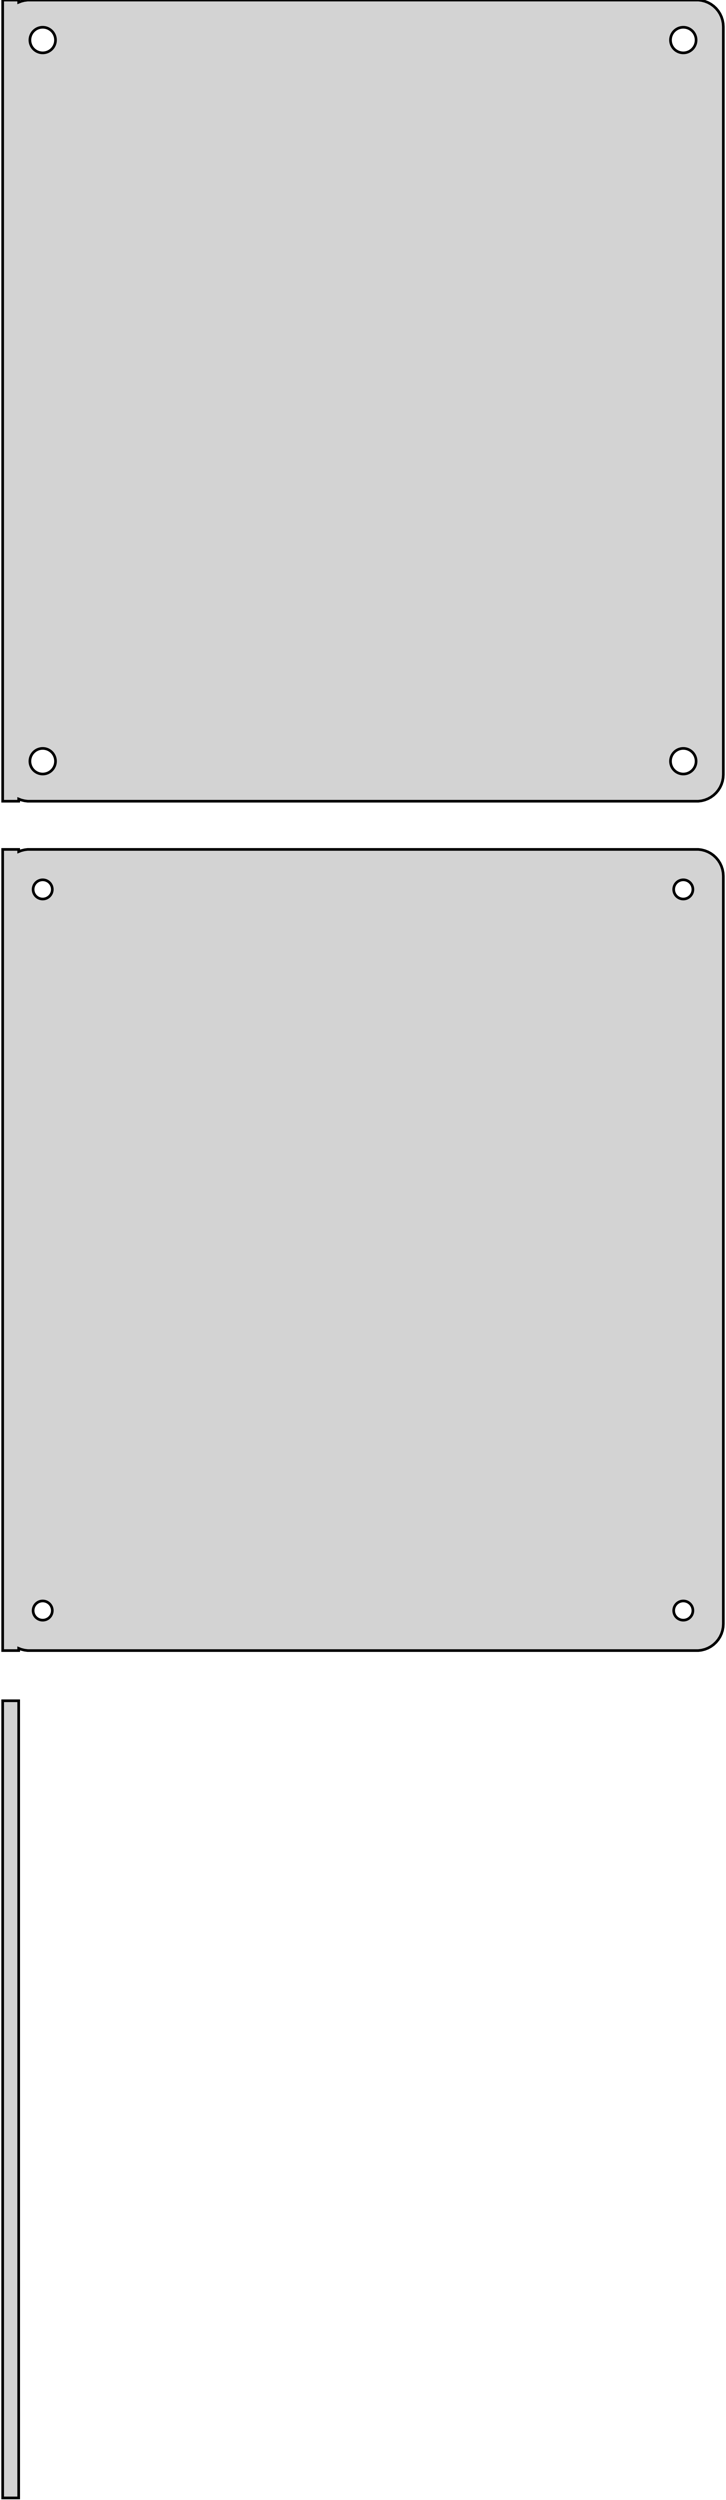 <?xml version="1.0" standalone="no"?>
<!DOCTYPE svg PUBLIC "-//W3C//DTD SVG 1.1//EN" "http://www.w3.org/Graphics/SVG/1.1/DTD/svg11.dtd">
<svg width="136mm" height="468mm" viewBox="-68 -393 136 468" xmlns="http://www.w3.org/2000/svg" version="1.1">
<title>OpenSCAD Model</title>
<path d="
M -64.5,-243.425 L -64.045,-243.245 L -63.437,-243.089 L -62.814,-243.01 L 62.814,-243.01 L 63.437,-243.089
 L 64.045,-243.245 L 64.629,-243.476 L 65.179,-243.778 L 65.687,-244.147 L 66.145,-244.577 L 66.545,-245.061
 L 66.882,-245.591 L 67.149,-246.159 L 67.343,-246.757 L 67.461,-247.373 L 67.5,-248 L 67.5,-388
 L 67.461,-388.627 L 67.343,-389.243 L 67.149,-389.841 L 66.882,-390.409 L 66.545,-390.939 L 66.145,-391.423
 L 65.687,-391.853 L 65.179,-392.222 L 64.629,-392.524 L 64.045,-392.755 L 63.437,-392.911 L 62.814,-392.99
 L -62.814,-392.99 L -63.437,-392.911 L -64.045,-392.755 L -64.5,-392.575 L -64.5,-392.99 L -67.5,-392.99
 L -67.5,-243.01 L -64.5,-243.01 z
M 59.849,-383.105 L 59.55,-383.143 L 59.258,-383.217 L 58.978,-383.328 L 58.714,-383.474 L 58.47,-383.651
 L 58.251,-383.857 L 58.058,-384.089 L 57.897,-384.344 L 57.769,-384.617 L 57.675,-384.903 L 57.619,-385.199
 L 57.6,-385.5 L 57.619,-385.801 L 57.675,-386.097 L 57.769,-386.383 L 57.897,-386.656 L 58.058,-386.911
 L 58.251,-387.143 L 58.47,-387.349 L 58.714,-387.526 L 58.978,-387.672 L 59.258,-387.783 L 59.55,-387.857
 L 59.849,-387.895 L 60.151,-387.895 L 60.45,-387.857 L 60.742,-387.783 L 61.022,-387.672 L 61.286,-387.526
 L 61.53,-387.349 L 61.749,-387.143 L 61.942,-386.911 L 62.103,-386.656 L 62.231,-386.383 L 62.325,-386.097
 L 62.381,-385.801 L 62.4,-385.5 L 62.381,-385.199 L 62.325,-384.903 L 62.231,-384.617 L 62.103,-384.344
 L 61.942,-384.089 L 61.749,-383.857 L 61.53,-383.651 L 61.286,-383.474 L 61.022,-383.328 L 60.742,-383.217
 L 60.45,-383.143 L 60.151,-383.105 z
M -60.151,-383.105 L -60.45,-383.143 L -60.742,-383.217 L -61.022,-383.328 L -61.286,-383.474 L -61.53,-383.651
 L -61.749,-383.857 L -61.942,-384.089 L -62.103,-384.344 L -62.231,-384.617 L -62.325,-384.903 L -62.381,-385.199
 L -62.4,-385.5 L -62.381,-385.801 L -62.325,-386.097 L -62.231,-386.383 L -62.103,-386.656 L -61.942,-386.911
 L -61.749,-387.143 L -61.53,-387.349 L -61.286,-387.526 L -61.022,-387.672 L -60.742,-387.783 L -60.45,-387.857
 L -60.151,-387.895 L -59.849,-387.895 L -59.55,-387.857 L -59.258,-387.783 L -58.978,-387.672 L -58.714,-387.526
 L -58.47,-387.349 L -58.251,-387.143 L -58.058,-386.911 L -57.897,-386.656 L -57.769,-386.383 L -57.675,-386.097
 L -57.619,-385.801 L -57.6,-385.5 L -57.619,-385.199 L -57.675,-384.903 L -57.769,-384.617 L -57.897,-384.344
 L -58.058,-384.089 L -58.251,-383.857 L -58.47,-383.651 L -58.714,-383.474 L -58.978,-383.328 L -59.258,-383.217
 L -59.55,-383.143 L -59.849,-383.105 z
M 59.849,-248.105 L 59.55,-248.143 L 59.258,-248.217 L 58.978,-248.328 L 58.714,-248.474 L 58.47,-248.651
 L 58.251,-248.857 L 58.058,-249.089 L 57.897,-249.344 L 57.769,-249.617 L 57.675,-249.903 L 57.619,-250.199
 L 57.6,-250.5 L 57.619,-250.801 L 57.675,-251.097 L 57.769,-251.383 L 57.897,-251.656 L 58.058,-251.911
 L 58.251,-252.143 L 58.47,-252.349 L 58.714,-252.526 L 58.978,-252.672 L 59.258,-252.783 L 59.55,-252.857
 L 59.849,-252.895 L 60.151,-252.895 L 60.45,-252.857 L 60.742,-252.783 L 61.022,-252.672 L 61.286,-252.526
 L 61.53,-252.349 L 61.749,-252.143 L 61.942,-251.911 L 62.103,-251.656 L 62.231,-251.383 L 62.325,-251.097
 L 62.381,-250.801 L 62.4,-250.5 L 62.381,-250.199 L 62.325,-249.903 L 62.231,-249.617 L 62.103,-249.344
 L 61.942,-249.089 L 61.749,-248.857 L 61.53,-248.651 L 61.286,-248.474 L 61.022,-248.328 L 60.742,-248.217
 L 60.45,-248.143 L 60.151,-248.105 z
M -60.151,-248.105 L -60.45,-248.143 L -60.742,-248.217 L -61.022,-248.328 L -61.286,-248.474 L -61.53,-248.651
 L -61.749,-248.857 L -61.942,-249.089 L -62.103,-249.344 L -62.231,-249.617 L -62.325,-249.903 L -62.381,-250.199
 L -62.4,-250.5 L -62.381,-250.801 L -62.325,-251.097 L -62.231,-251.383 L -62.103,-251.656 L -61.942,-251.911
 L -61.749,-252.143 L -61.53,-252.349 L -61.286,-252.526 L -61.022,-252.672 L -60.742,-252.783 L -60.45,-252.857
 L -60.151,-252.895 L -59.849,-252.895 L -59.55,-252.857 L -59.258,-252.783 L -58.978,-252.672 L -58.714,-252.526
 L -58.47,-252.349 L -58.251,-252.143 L -58.058,-251.911 L -57.897,-251.656 L -57.769,-251.383 L -57.675,-251.097
 L -57.619,-250.801 L -57.6,-250.5 L -57.619,-250.199 L -57.675,-249.903 L -57.769,-249.617 L -57.897,-249.344
 L -58.058,-249.089 L -58.251,-248.857 L -58.47,-248.651 L -58.714,-248.474 L -58.978,-248.328 L -59.258,-248.217
 L -59.55,-248.143 L -59.849,-248.105 z
M -64.5,-84.425 L -64.045,-84.245 L -63.437,-84.089 L -62.814,-84.01 L 62.814,-84.01 L 63.437,-84.089
 L 64.045,-84.245 L 64.629,-84.476 L 65.179,-84.778 L 65.687,-85.147 L 66.145,-85.577 L 66.545,-86.061
 L 66.882,-86.591 L 67.149,-87.159 L 67.343,-87.757 L 67.461,-88.373 L 67.5,-89 L 67.5,-229
 L 67.461,-229.627 L 67.343,-230.243 L 67.149,-230.841 L 66.882,-231.409 L 66.545,-231.939 L 66.145,-232.423
 L 65.687,-232.853 L 65.179,-233.222 L 64.629,-233.524 L 64.045,-233.755 L 63.437,-233.911 L 62.814,-233.99
 L -62.814,-233.99 L -63.437,-233.911 L -64.045,-233.755 L -64.5,-233.575 L -64.5,-233.99 L -67.5,-233.99
 L -67.5,-84.01 L -64.5,-84.01 z
M 59.887,-224.704 L 59.663,-224.732 L 59.444,-224.788 L 59.234,-224.871 L 59.035,-224.98 L 58.853,-225.113
 L 58.688,-225.268 L 58.544,-225.442 L 58.423,-225.633 L 58.326,-225.837 L 58.257,-226.052 L 58.214,-226.274
 L 58.2,-226.5 L 58.214,-226.726 L 58.257,-226.948 L 58.326,-227.163 L 58.423,-227.367 L 58.544,-227.558
 L 58.688,-227.732 L 58.853,-227.887 L 59.035,-228.02 L 59.234,-228.129 L 59.444,-228.212 L 59.663,-228.268
 L 59.887,-228.296 L 60.113,-228.296 L 60.337,-228.268 L 60.556,-228.212 L 60.766,-228.129 L 60.965,-228.02
 L 61.147,-227.887 L 61.312,-227.732 L 61.456,-227.558 L 61.577,-227.367 L 61.674,-227.163 L 61.743,-226.948
 L 61.786,-226.726 L 61.8,-226.5 L 61.786,-226.274 L 61.743,-226.052 L 61.674,-225.837 L 61.577,-225.633
 L 61.456,-225.442 L 61.312,-225.268 L 61.147,-225.113 L 60.965,-224.98 L 60.766,-224.871 L 60.556,-224.788
 L 60.337,-224.732 L 60.113,-224.704 z
M -60.113,-224.704 L -60.337,-224.732 L -60.556,-224.788 L -60.766,-224.871 L -60.965,-224.98 L -61.147,-225.113
 L -61.312,-225.268 L -61.456,-225.442 L -61.577,-225.633 L -61.674,-225.837 L -61.743,-226.052 L -61.786,-226.274
 L -61.8,-226.5 L -61.786,-226.726 L -61.743,-226.948 L -61.674,-227.163 L -61.577,-227.367 L -61.456,-227.558
 L -61.312,-227.732 L -61.147,-227.887 L -60.965,-228.02 L -60.766,-228.129 L -60.556,-228.212 L -60.337,-228.268
 L -60.113,-228.296 L -59.887,-228.296 L -59.663,-228.268 L -59.444,-228.212 L -59.234,-228.129 L -59.035,-228.02
 L -58.853,-227.887 L -58.688,-227.732 L -58.544,-227.558 L -58.423,-227.367 L -58.326,-227.163 L -58.257,-226.948
 L -58.214,-226.726 L -58.2,-226.5 L -58.214,-226.274 L -58.257,-226.052 L -58.326,-225.837 L -58.423,-225.633
 L -58.544,-225.442 L -58.688,-225.268 L -58.853,-225.113 L -59.035,-224.98 L -59.234,-224.871 L -59.444,-224.788
 L -59.663,-224.732 L -59.887,-224.704 z
M -60.113,-89.704 L -60.337,-89.732 L -60.556,-89.788 L -60.766,-89.871 L -60.965,-89.98 L -61.147,-90.113
 L -61.312,-90.268 L -61.456,-90.442 L -61.577,-90.633 L -61.674,-90.837 L -61.743,-91.052 L -61.786,-91.274
 L -61.8,-91.5 L -61.786,-91.726 L -61.743,-91.948 L -61.674,-92.163 L -61.577,-92.367 L -61.456,-92.558
 L -61.312,-92.732 L -61.147,-92.887 L -60.965,-93.02 L -60.766,-93.129 L -60.556,-93.212 L -60.337,-93.268
 L -60.113,-93.296 L -59.887,-93.296 L -59.663,-93.268 L -59.444,-93.212 L -59.234,-93.129 L -59.035,-93.02
 L -58.853,-92.887 L -58.688,-92.732 L -58.544,-92.558 L -58.423,-92.367 L -58.326,-92.163 L -58.257,-91.948
 L -58.214,-91.726 L -58.2,-91.5 L -58.214,-91.274 L -58.257,-91.052 L -58.326,-90.837 L -58.423,-90.633
 L -58.544,-90.442 L -58.688,-90.268 L -58.853,-90.113 L -59.035,-89.98 L -59.234,-89.871 L -59.444,-89.788
 L -59.663,-89.732 L -59.887,-89.704 z
M 59.887,-89.704 L 59.663,-89.732 L 59.444,-89.788 L 59.234,-89.871 L 59.035,-89.98 L 58.853,-90.113
 L 58.688,-90.268 L 58.544,-90.442 L 58.423,-90.633 L 58.326,-90.837 L 58.257,-91.052 L 58.214,-91.274
 L 58.2,-91.5 L 58.214,-91.726 L 58.257,-91.948 L 58.326,-92.163 L 58.423,-92.367 L 58.544,-92.558
 L 58.688,-92.732 L 58.853,-92.887 L 59.035,-93.02 L 59.234,-93.129 L 59.444,-93.212 L 59.663,-93.268
 L 59.887,-93.296 L 60.113,-93.296 L 60.337,-93.268 L 60.556,-93.212 L 60.766,-93.129 L 60.965,-93.02
 L 61.147,-92.887 L 61.312,-92.732 L 61.456,-92.558 L 61.577,-92.367 L 61.674,-92.163 L 61.743,-91.948
 L 61.786,-91.726 L 61.8,-91.5 L 61.786,-91.274 L 61.743,-91.052 L 61.674,-90.837 L 61.577,-90.633
 L 61.456,-90.442 L 61.312,-90.268 L 61.147,-90.113 L 60.965,-89.98 L 60.766,-89.871 L 60.556,-89.788
 L 60.337,-89.732 L 60.113,-89.704 z
M -64.5,-74.615 L -67.5,-74.615 L -67.5,74.615 L -64.5,74.615 z
" stroke="black" fill="lightgray" stroke-width="0.5"/>
</svg>
